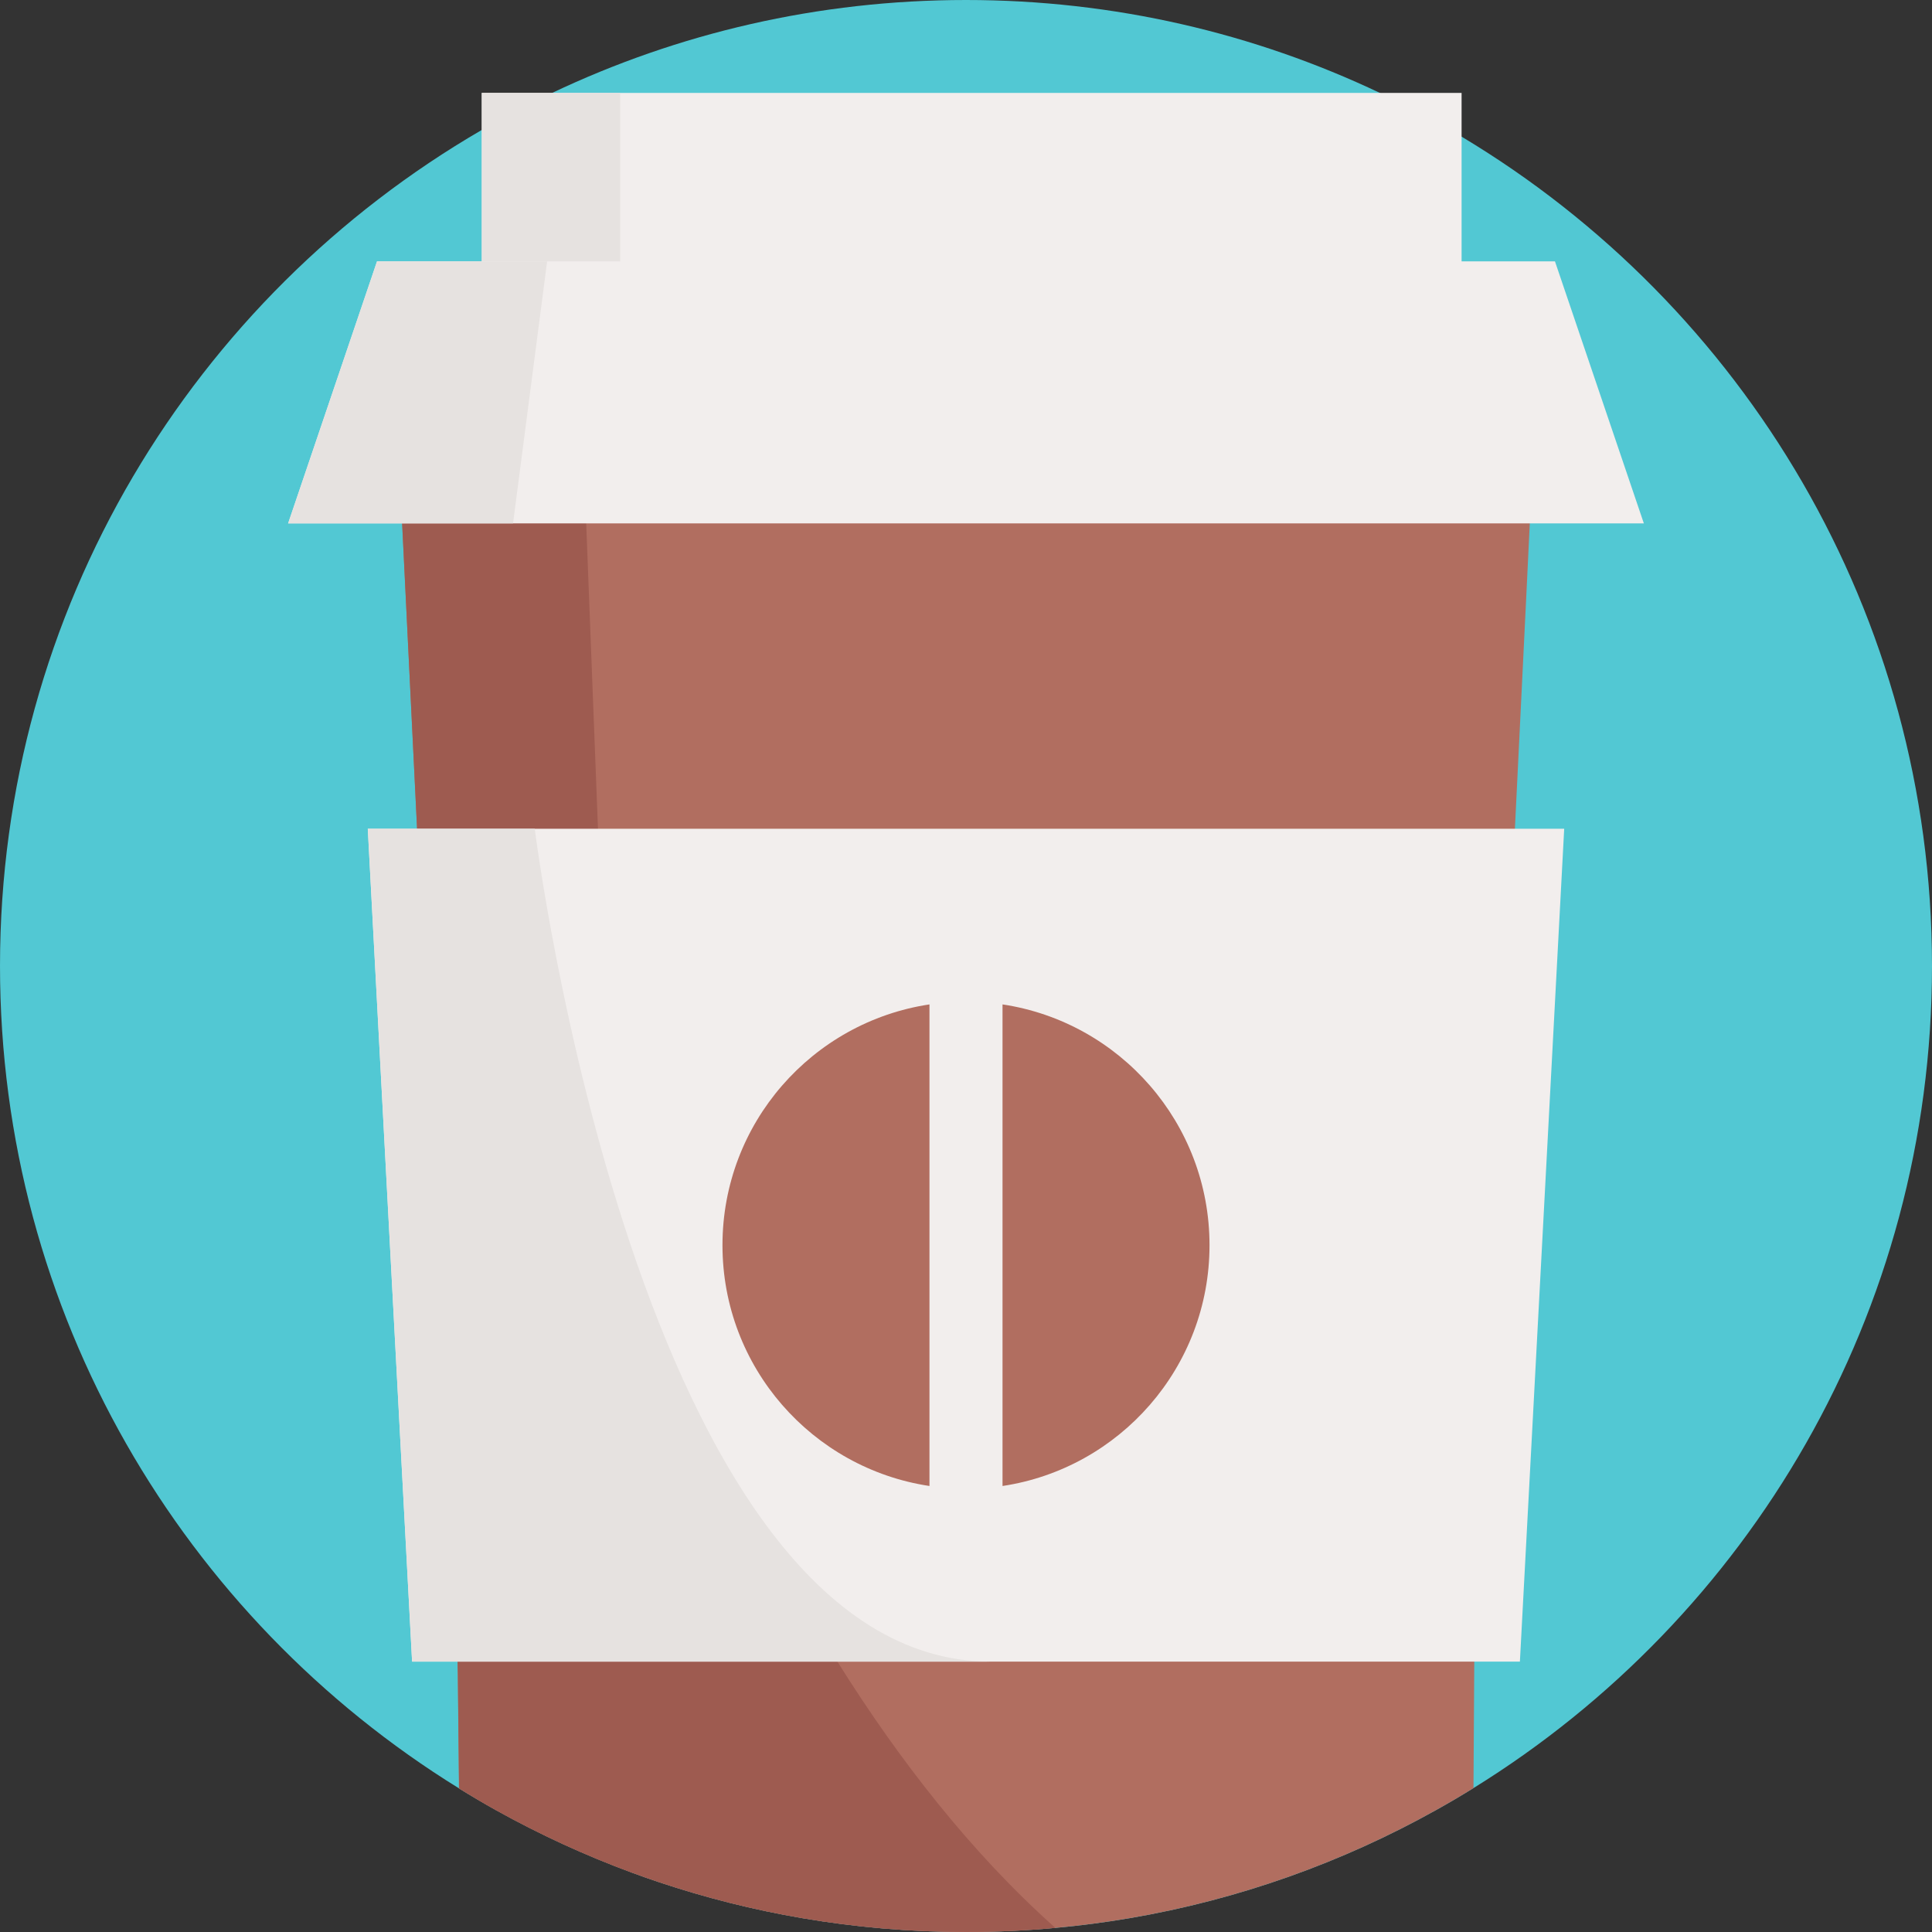 <?xml version="1.0" encoding="iso-8859-1"?>
<!-- Generator: Adobe Illustrator 19.0.0, SVG Export Plug-In . SVG Version: 6.00 Build 0)  -->
<svg xmlns="http://www.w3.org/2000/svg" xmlns:xlink="http://www.w3.org/1999/xlink" version="1.1" id="Capa_1" x="0px" y="0px" viewBox="0 0 512 512" style="enable-background:new 0 0 512 512;" xml:space="preserve">
<rect x="0" y="0" width="512" height="512" fill="#333333" stroke="none"/>
<path style="fill:#52C8D3;" d="M390.488,473.86c-3.265,2.025-6.576,3.975-9.938,5.844c-24.819,13.853-52.2,23.695-81.237,28.646  c-6.458,1.094-13.004,1.965-19.632,2.564C271.886,511.631,263.98,512,256,512c-14.762,0-29.236-1.249-43.32-3.657  c-13.056-2.224-25.779-5.445-38.081-9.561c-2.372-0.79-4.722-1.618-7.049-2.483c-12.524-4.617-24.59-10.182-36.115-16.595  c-1.67-0.931-3.325-1.877-4.958-2.844c-1.611-0.946-3.214-1.913-4.802-2.896c-0.022-0.007-0.045-0.029-0.06-0.044  C48.625,428.827,0.001,348.091,0.001,255.999c0-94.618,51.336-177.252,127.682-221.562c6.051-3.524,12.265-6.797,18.634-9.812  C179.558,8.837,216.752,0,256,0s76.442,8.837,109.684,24.626c7.425,3.524,14.644,7.389,21.648,11.585l0.007,0.007  c74.676,44.723,124.66,126.404,124.66,219.781C512.001,348.047,463.412,428.76,390.488,473.86z"/>
<path style="fill:#B16E60;" d="M390.488,473.86c-3.265,2.025-6.576,3.975-9.938,5.844c-24.819,13.853-52.2,23.695-81.237,28.646  c-6.458,1.094-13.004,1.965-19.632,2.564C271.886,511.631,263.98,512,256,512c-14.762,0-29.236-1.249-43.32-3.657  c-13.056-2.224-25.779-5.445-38.081-9.561c-2.372-0.79-4.722-1.618-7.049-2.483c-12.524-4.617-24.59-10.182-36.115-16.595  c-1.67-0.931-3.325-1.877-4.958-2.844c-1.611-0.946-3.214-1.913-4.802-2.896c-0.022-0.007-0.045-0.029-0.06-0.044l-0.318-33.566  l-0.007-0.007l-2.062-42.271l-8.697-178.441l-3.96-80.919l-0.037-0.657h29.51l0.007,0.007h19.269l250.126-0.007l-0.037,0.657  l-0.975,20.26l-2.97,60.66l-0.007,0.007l-10.758,220.712L390.488,473.86z"/>
<g>
	<path style="fill:#9E5B50;" d="M279.681,510.913c-7.795,0.717-15.701,1.086-23.681,1.086c-14.762,0-29.236-1.249-43.32-3.657   c-13.056-2.224-25.779-5.445-38.081-9.561c-2.372-0.79-4.722-1.618-7.049-2.483c-12.524-4.617-24.59-10.182-36.115-16.595   c-1.67-0.931-3.325-1.877-4.958-2.844c-0.503-2.645-1.648-4.662-3.679-5.793l-1.5-30.714l-0.007-0.007l-2.062-42.271l0.007-0.022   l30.167-130.416c0,0,1.722,7.16,5.29,19.225c0.015,0.074,0.037,0.14,0.059,0.222c1.891,6.339,4.278,14.031,7.196,22.742   c7.773,23.215,19.276,53.678,34.852,85.228c0,0.015,0.015,0.029,0.022,0.037c7.425,15.065,15.775,30.36,25.099,45.255   C238.179,466.323,257.367,491.024,279.681,510.913z"/>
	<path style="fill:#9E5B50;" d="M166.983,440.345l0.568,55.954c-12.524-4.617-24.59-10.182-36.115-16.595   c-1.67-0.931-3.325-1.877-4.958-2.844c-1.611-0.946-3.214-1.913-4.802-2.896l-0.377-33.61l-0.007-0.007l-2.062-42.271l0.007-0.022   l-8.704-178.42l-3.96-80.919l-0.037-0.657h29.51l0.007,0.007h19.269l0.029,0.65l3.118,80.919l3.48,90.193l0.156,4.263   c0,0-0.007,0.007,0,0.015l4.056,105.132L166.983,440.345z"/>
</g>
<polygon style="fill:#F2EEED;" points="402.788,440.347 414.529,219.634 97.468,219.634 109.209,440.347 "/>
<path style="fill:#E6E2E0;" d="M97.468,219.634l11.741,220.713c0,0,246.624,0,153.331,0S141.716,219.634,141.716,219.634H97.468z"/>
<g>
	<path style="fill:#B16E60;" d="M246.318,266.179c-31.049,4.671-54.856,31.459-54.856,63.811s23.806,59.141,54.856,63.811V266.179z"/>
	<path style="fill:#B16E60;" d="M265.679,266.179v127.622c31.049-4.672,54.855-31.46,54.855-63.811S296.728,270.851,265.679,266.179   z"/>
</g>
<rect x="127.677" y="24.622" style="fill:#F2EEED;" width="259.659" height="45.286"/>
<rect x="127.677" y="24.622" style="fill:#E6E2E0;" width="36.676" height="45.286"/>
<polygon style="fill:#F2EEED;" points="76.353,138.71 435.641,138.71 412.082,69.265 99.913,69.265 "/>
<polygon style="fill:#E6E2E0;" points="144.996,69.265 135.961,138.71 76.353,138.71 99.913,69.265 "/>
<g>
</g>
<g>
</g>
<g>
</g>
<g>
</g>
<g>
</g>
<g>
</g>
<g>
</g>
<g>
</g>
<g>
</g>
<g>
</g>
<g>
</g>
<g>
</g>
<g>
</g>
<g>
</g>
<g>
</g>
</svg>
